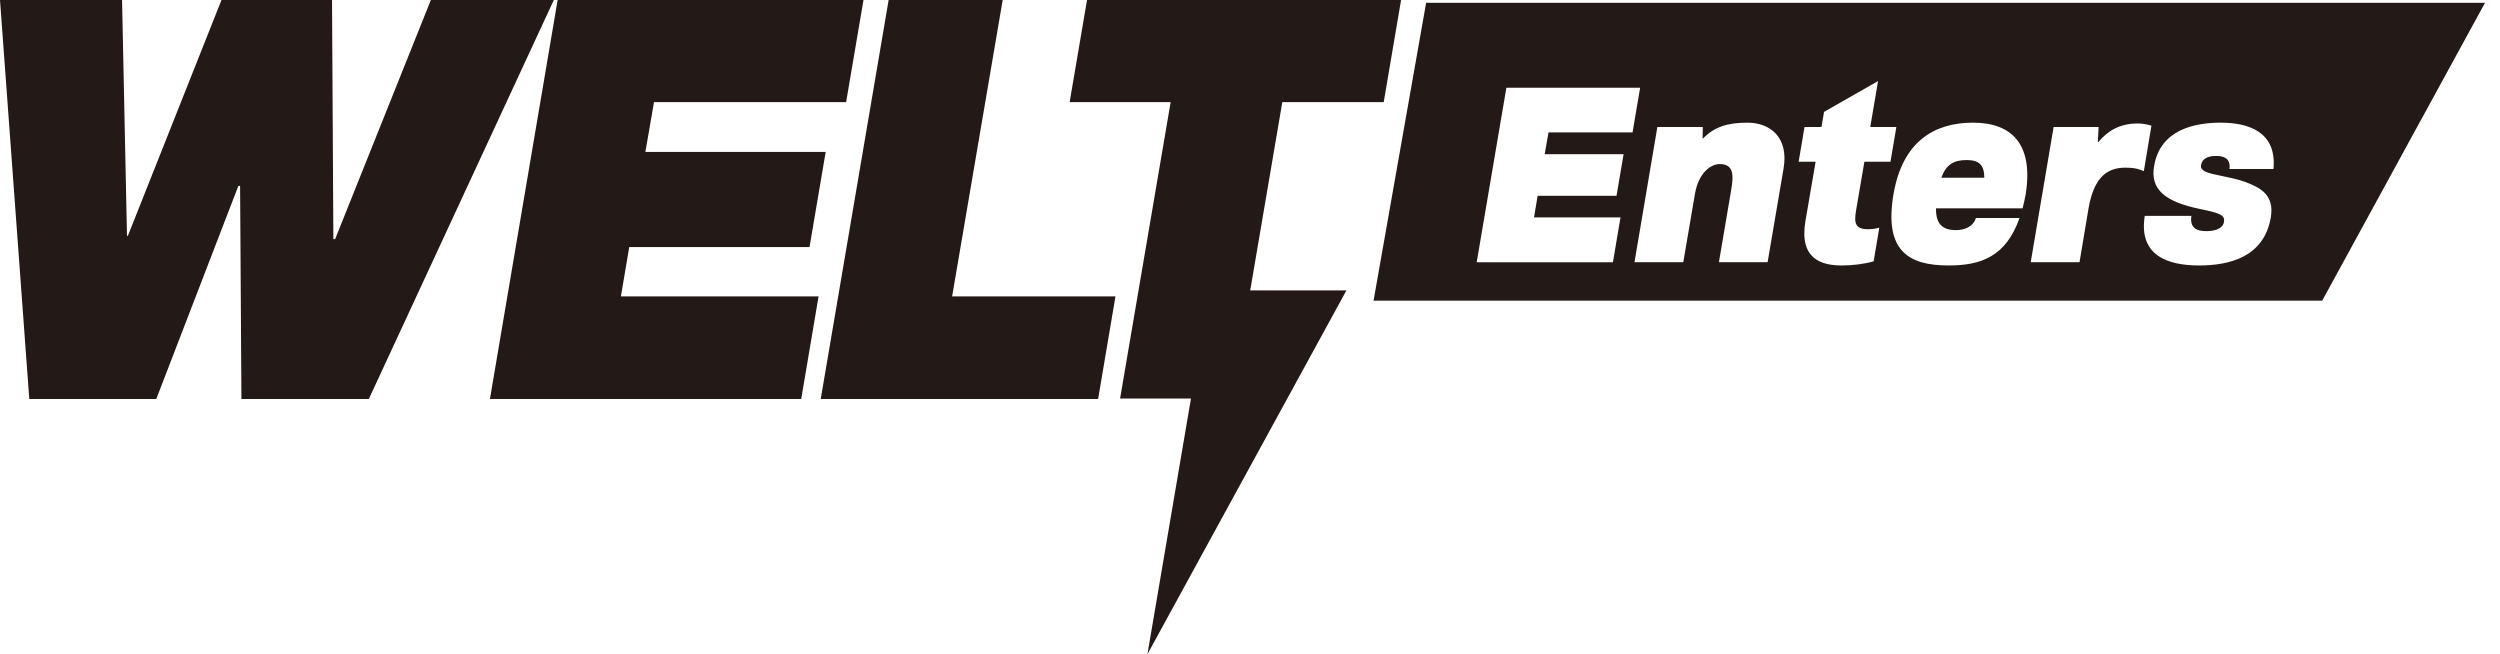 <svg width="107" height="28" viewBox="0 0 107 28" fill="none" xmlns="http://www.w3.org/2000/svg">
<g clip-path="url(#clip0_4295_372)">
<path fill-rule="evenodd" clip-rule="evenodd" d="M10.333 17.078H15.785L23.704 0H18.441L14.343 10.236H14.268L14.211 0H9.48L5.474 10.091H5.435L5.224 0H0L1.253 17.078H6.688L10.201 7.959H10.276L10.333 17.078ZM36.957 0H23.867L20.969 17.078H34.292L35.035 12.685H26.575L26.931 10.575H34.648L35.339 6.503H27.622L27.991 4.371H36.214L36.957 0ZM38.034 0H42.915L40.751 12.685H47.742L46.999 17.078H35.127L38.034 0ZM45.781 4.371H50.104L47.94 17.056H50.974L49.11 28L57.627 12.43H53.509L54.883 4.371H59.223L59.966 0H46.525L45.781 4.371ZM58.788 12.87L61.039 0.119H106.359L99.389 12.87H58.788ZM70.198 3.755H64.473L63.202 11.226H69.033L69.358 9.304H65.656L65.81 8.381H69.187L69.49 6.6H66.113L66.276 5.668H69.873L70.198 3.755ZM70.936 5.435H72.88L72.871 5.923H72.893C73.381 5.426 73.944 5.25 74.793 5.25C75.773 5.25 76.565 5.888 76.336 7.215L75.654 11.221H73.57L74.089 8.165C74.208 7.492 74.208 7.022 73.597 7.022C73.236 7.022 72.695 7.383 72.541 8.315L72.045 11.221H69.956L70.936 5.43V5.435ZM81.164 5.435H80.047L80.381 3.469L78.069 4.788L77.959 5.435H77.233L76.982 6.921H77.708L77.273 9.458C77 11.067 77.937 11.362 78.825 11.362C79.282 11.362 79.766 11.305 80.192 11.186L80.434 9.744C80.271 9.792 80.109 9.81 79.946 9.81C79.414 9.81 79.348 9.563 79.436 9.027L79.796 6.921H80.913L81.164 5.435ZM86.436 9.33C85.86 10.966 84.809 11.362 83.406 11.362C81.731 11.362 80.623 10.781 81.041 8.315C81.423 6.063 82.782 5.25 84.44 5.25C86.097 5.25 87.038 6.156 86.7 8.315C86.665 8.508 86.612 8.741 86.568 8.917H82.861C82.852 9.572 83.121 9.849 83.719 9.849C84.088 9.849 84.466 9.691 84.567 9.33H86.436ZM87.895 5.435H87.891L87.896 5.43L87.895 5.435ZM87.895 5.435H89.822L89.786 6.081H89.808C90.165 5.655 90.666 5.285 91.484 5.285C91.699 5.285 91.888 5.32 92.082 5.378L91.756 7.325C91.558 7.242 91.378 7.176 90.96 7.176C90.116 7.176 89.602 7.673 89.386 8.939L89.004 11.221H86.915L87.895 5.435ZM95.419 7.237L95.42 7.233H97.305C97.455 5.611 96.188 5.25 95.045 5.25C93.968 5.25 92.46 5.527 92.196 7.106C92.025 8.104 92.653 8.631 94.153 8.943C95.076 9.128 95.23 9.229 95.186 9.497C95.138 9.792 94.79 9.893 94.434 9.893C94.012 9.893 93.717 9.757 93.792 9.238H91.796C91.519 10.966 92.825 11.362 94.118 11.362C95.41 11.362 96.901 11.01 97.191 9.304C97.354 8.345 96.743 8.024 96.083 7.783C95.75 7.665 95.397 7.593 95.09 7.531C94.789 7.469 94.531 7.417 94.377 7.339C94.28 7.29 94.175 7.207 94.205 7.07C94.258 6.749 94.553 6.675 94.865 6.675C95.176 6.675 95.483 6.784 95.42 7.233H95.415L95.419 7.237ZM83.09 7.607H84.928C84.928 7.088 84.73 6.85 84.176 6.85C83.622 6.85 83.288 7.044 83.09 7.607Z" fill="#231916"/>
</g>
<defs>
<clipPath id="clip0_4295_372">
<rect width="106.359" height="28" fill="white"/>
</clipPath>
</defs>
</svg>
